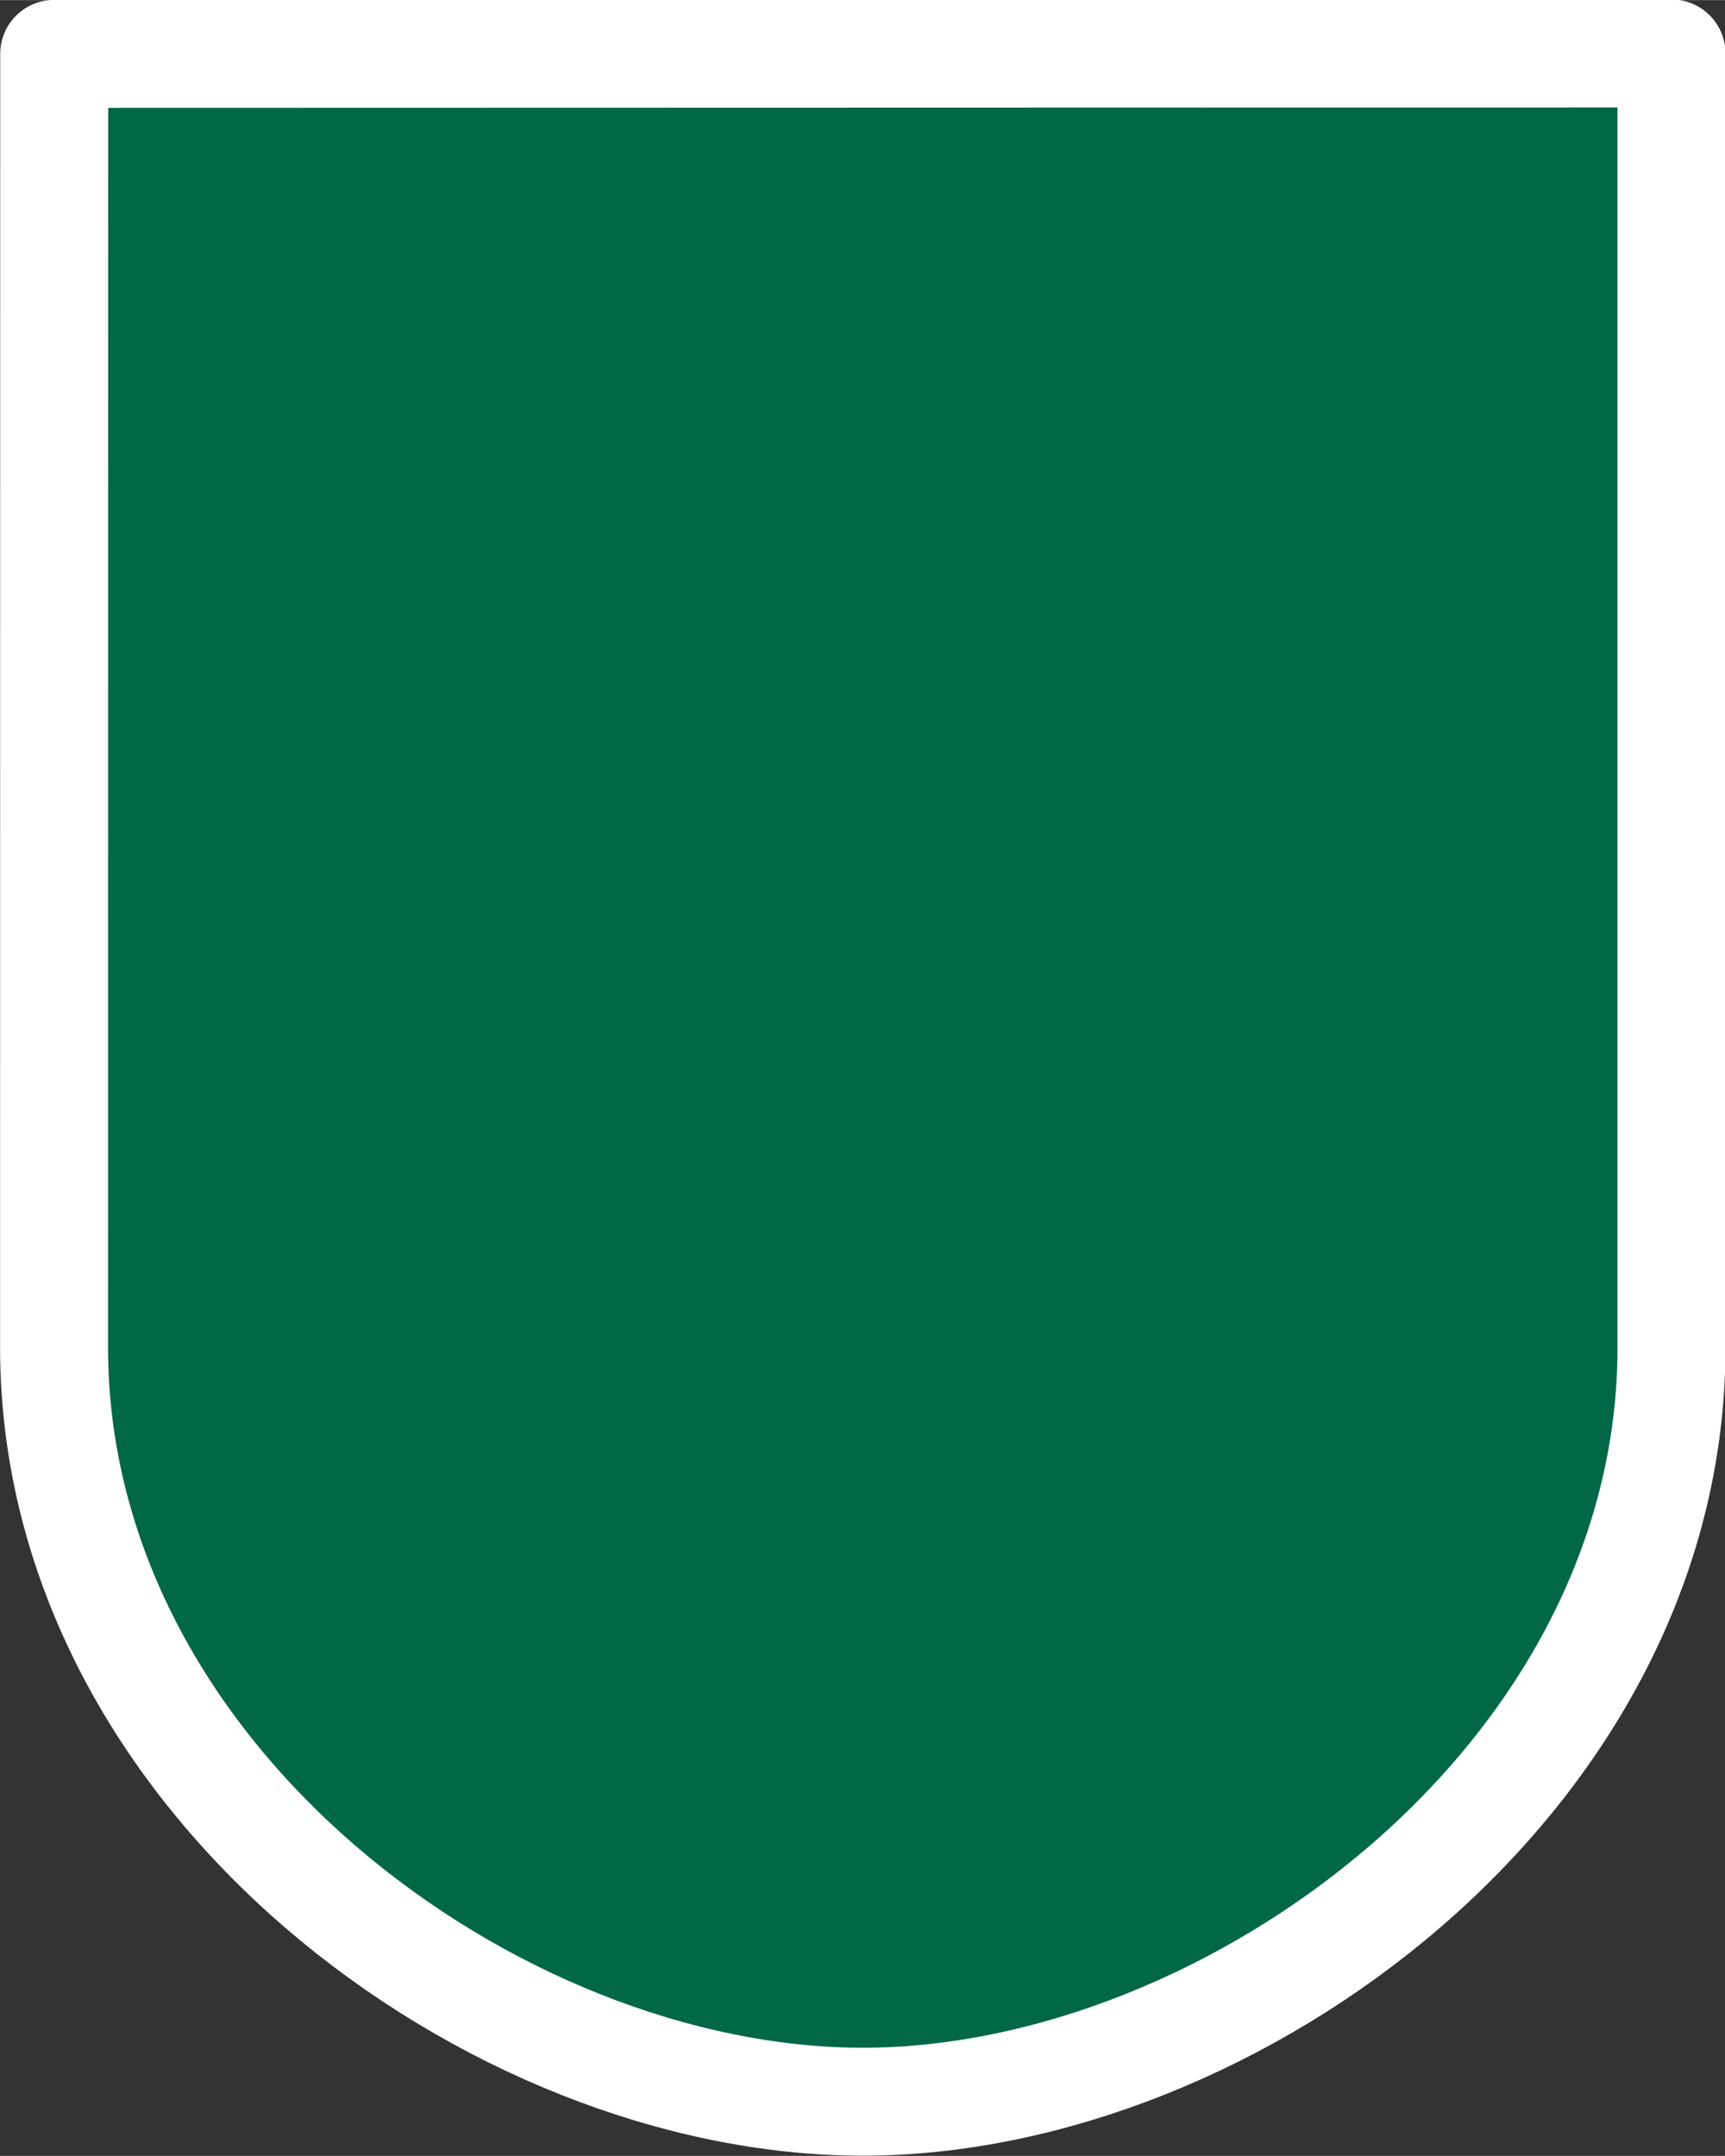 <?xml version="1.0" encoding="UTF-8" standalone="no"?>
<svg
   width="16"
   height="20"
   viewBox="0 0 4.234 5.292"
   version="1.1"
   id="svg6877"
   sodipodi:docname="shield_in_ah_2.svg"
   inkscape:version="1.2.1 (9c6d41e4, 2022-07-14)"
   xmlns:inkscape="http://www.inkscape.org/namespaces/inkscape"
   xmlns:sodipodi="http://sodipodi.sourceforge.net/DTD/sodipodi-0.dtd"
   xmlns="http://www.w3.org/2000/svg"
   xmlns:svg="http://www.w3.org/2000/svg">
  <rect x="0" y="0" width="4.234" height="5.292" fill="#333333" stroke="none"/>
  <defs
     id="defs6881" />
  <sodipodi:namedview
     id="namedview6879"
     pagecolor="#ffffff"
     bordercolor="#666666"
     borderopacity="1.0"
     inkscape:showpageshadow="2"
     inkscape:pageopacity="0.0"
     inkscape:pagecheckerboard="0"
     inkscape:deskcolor="#d1d1d1"
     showgrid="false"
     inkscape:zoom="11.8"
     inkscape:cx="4.7881356"
     inkscape:cy="10"
     inkscape:window-width="1440"
     inkscape:window-height="456"
     inkscape:window-x="0"
     inkscape:window-y="23"
     inkscape:window-maximized="0"
     inkscape:current-layer="svg6877" />
  <path
     d="m 0.133,0.132 c 0,0 -1.9653e-4,2.117 -2.948e-4,3.175 -9.853e-5,1.061 1.08,1.852 1.985,1.852 0.905,-1.5e-6 1.985,-0.793 1.985,-1.852 3e-7,-1.059 1e-6,-3.176 1e-6,-3.176 z"
     fill="#ffcd00"
     stroke="#000"
     stroke-linecap="round"
     stroke-linejoin="round"
     stroke-width=".265"
     style="fill:#006747;stroke:#ffffff;stroke-width:0.265;stroke-miterlimit:4;stroke-dasharray:none"
     id="path6875"
     sodipodi:nodetypes="csascc" />
</svg>
